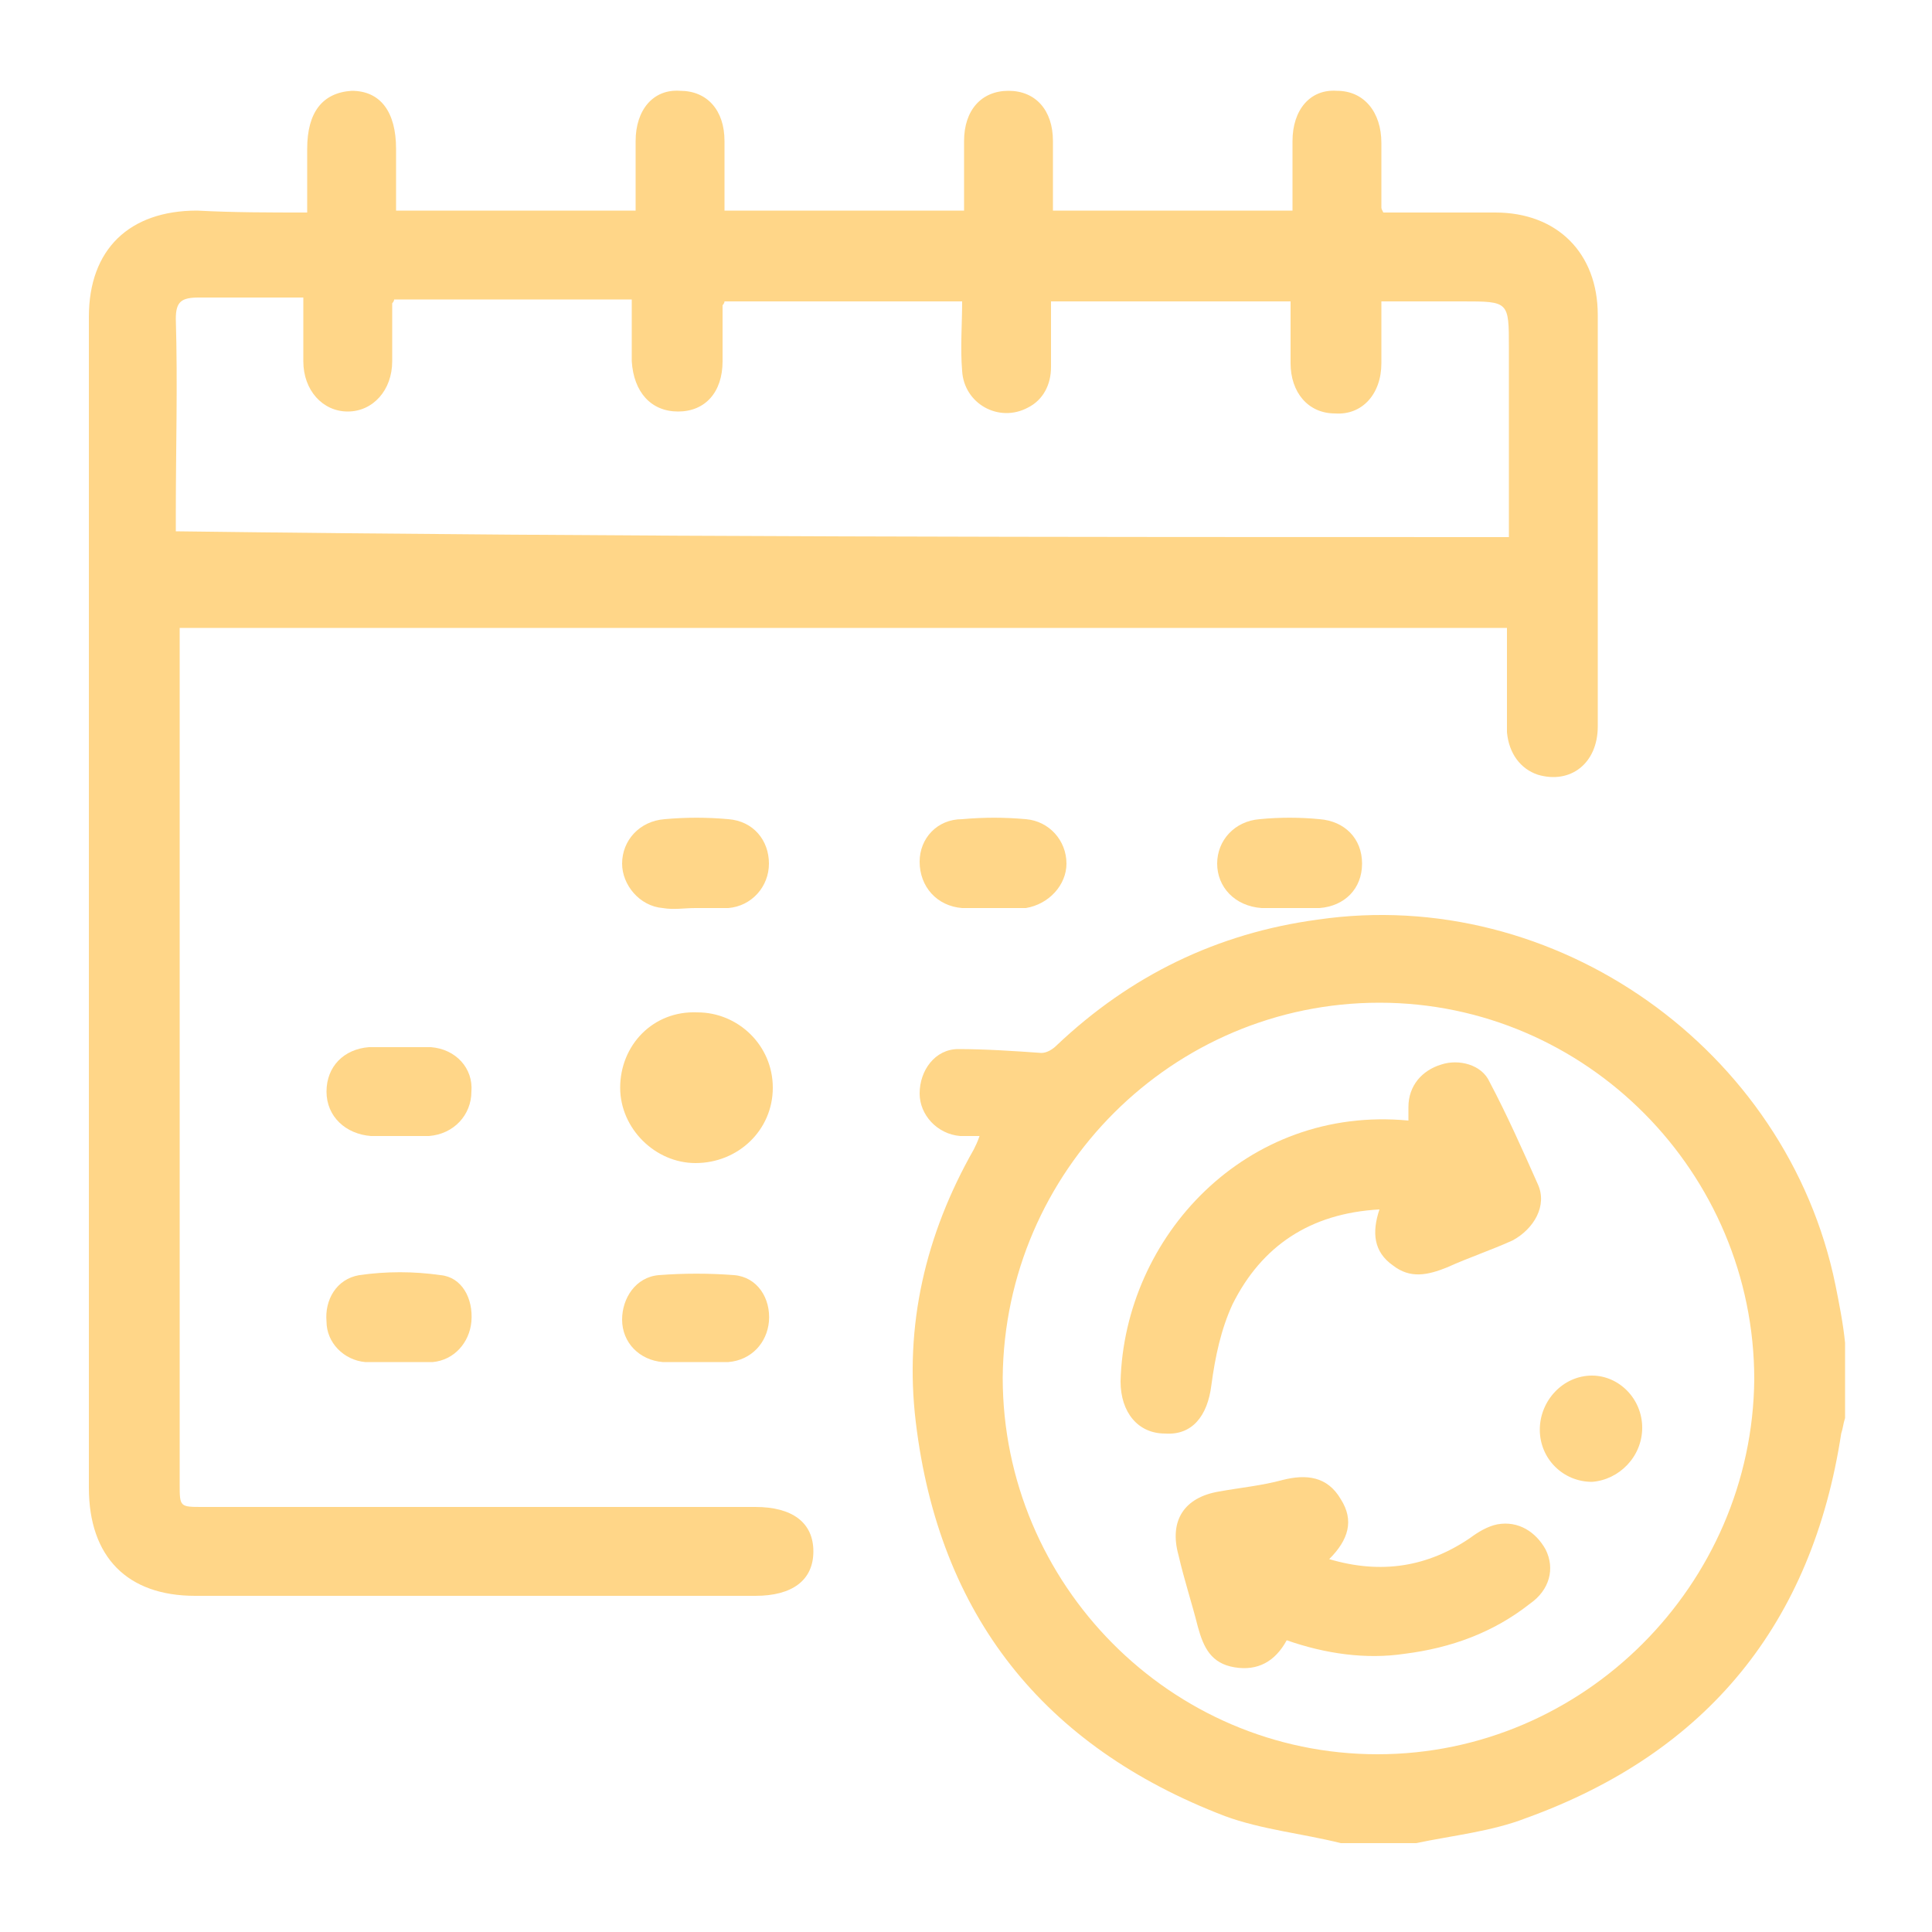 <svg width="25" height="25" viewBox="0 0 25 25" fill="none" xmlns="http://www.w3.org/2000/svg">
<path d="M17.35 23.85C16.85 23.725 16.325 23.675 15.85 23.5C13.5 22.6 12.15 20.9 11.85 18.4C11.7 17.15 11.975 15.975 12.6 14.875C12.625 14.825 12.65 14.775 12.675 14.7C12.575 14.7 12.5 14.7 12.425 14.7C12.125 14.675 11.9 14.425 11.9 14.15C11.9 13.85 12.1 13.575 12.4 13.575C12.75 13.575 13.125 13.6 13.475 13.625C13.55 13.625 13.625 13.575 13.675 13.525C14.625 12.625 15.75 12.075 17.05 11.9C20.125 11.45 23.125 13.575 23.75 16.625C23.8 16.875 23.85 17.125 23.875 17.375C23.875 17.7 23.875 18.025 23.875 18.35C23.85 18.425 23.85 18.475 23.825 18.55C23.45 21 22.1 22.675 19.75 23.525C19.3 23.7 18.8 23.75 18.325 23.85C18 23.85 17.675 23.85 17.35 23.85ZM17.85 12.975C15.175 12.975 13 15.15 12.975 17.825C12.975 20.5 15.15 22.7 17.825 22.7C20.5 22.7 22.675 20.5 22.7 17.85C22.7 15.175 20.525 12.975 17.85 12.975Z" fill="#FFD688"/>
<path d="M3.975 2.75C3.975 2.45 3.975 2.175 3.975 1.925C3.975 1.45 4.175 1.2 4.55 1.175C4.925 1.175 5.125 1.45 5.125 1.925C5.125 2.2 5.125 2.45 5.125 2.725C6.175 2.725 7.175 2.725 8.225 2.725C8.225 2.425 8.225 2.125 8.225 1.825C8.225 1.425 8.45 1.15 8.8 1.175C9.15 1.175 9.375 1.425 9.375 1.825C9.375 2.125 9.375 2.425 9.375 2.725C10.4 2.725 11.425 2.725 12.475 2.725C12.475 2.425 12.475 2.125 12.475 1.825C12.475 1.425 12.7 1.175 13.05 1.175C13.4 1.175 13.625 1.425 13.625 1.825C13.625 2.05 13.625 2.275 13.625 2.5C13.625 2.575 13.625 2.65 13.625 2.725C14.65 2.725 15.675 2.725 16.725 2.725C16.725 2.425 16.725 2.125 16.725 1.825C16.725 1.425 16.95 1.15 17.3 1.175C17.65 1.175 17.875 1.45 17.875 1.85C17.875 2.125 17.875 2.4 17.875 2.675C17.875 2.7 17.875 2.7 17.9 2.75C17.975 2.75 18.05 2.75 18.125 2.75C18.525 2.75 18.925 2.75 19.35 2.75C20.15 2.75 20.675 3.275 20.675 4.075C20.675 5.85 20.675 7.625 20.675 9.4C20.675 9.875 20.325 10.15 19.9 10.025C19.675 9.95 19.525 9.75 19.5 9.475C19.5 9.025 19.5 8.6 19.5 8.125C13.775 8.125 8.075 8.125 2.325 8.125C2.325 8.2 2.325 8.275 2.325 8.375C2.325 11.975 2.325 15.6 2.325 19.2C2.325 19.5 2.325 19.5 2.625 19.5C5 19.5 7.4 19.5 9.775 19.5C10.25 19.5 10.525 19.7 10.525 20.075C10.525 20.45 10.25 20.65 9.775 20.65C7.35 20.65 4.95 20.65 2.525 20.65C1.65 20.65 1.15 20.15 1.15 19.25C1.15 14.2 1.15 9.15 1.15 4.1C1.15 3.225 1.675 2.725 2.55 2.725C3.025 2.75 3.475 2.75 3.975 2.75ZM19.525 6.95C19.525 6.85 19.525 6.775 19.525 6.675C19.525 5.95 19.525 5.225 19.525 4.5C19.525 3.9 19.525 3.9 18.925 3.9C18.575 3.9 18.25 3.9 17.875 3.9C17.875 4.2 17.875 4.45 17.875 4.7C17.875 5.1 17.625 5.375 17.275 5.35C16.925 5.35 16.7 5.075 16.7 4.7C16.7 4.425 16.7 4.175 16.7 3.9C15.65 3.9 14.65 3.9 13.6 3.9C13.6 4.2 13.6 4.475 13.6 4.75C13.6 4.975 13.5 5.175 13.3 5.275C12.925 5.475 12.475 5.225 12.45 4.8C12.425 4.5 12.45 4.2 12.45 3.9C11.4 3.9 10.375 3.9 9.375 3.9C9.375 3.925 9.35 3.95 9.35 3.95C9.35 4.2 9.35 4.425 9.35 4.675C9.35 5.075 9.125 5.325 8.775 5.325C8.425 5.325 8.2 5.075 8.175 4.675C8.175 4.4 8.175 4.15 8.175 3.875C7.125 3.875 6.125 3.875 5.1 3.875C5.1 3.9 5.075 3.925 5.075 3.925C5.075 4.175 5.075 4.425 5.075 4.675C5.075 5.05 4.825 5.325 4.5 5.325C4.175 5.325 3.925 5.05 3.925 4.675C3.925 4.4 3.925 4.15 3.925 3.85C3.45 3.85 3.025 3.85 2.575 3.85C2.35 3.85 2.275 3.9 2.275 4.125C2.3 4.975 2.275 5.8 2.275 6.65C2.275 6.725 2.275 6.8 2.275 6.875C8.075 6.95 13.775 6.95 19.525 6.95Z" fill="#FFD688"/>
<path d="M9.025 13.1C9.55 13.1 10 13.525 10 14.075C10 14.625 9.55 15.05 9 15.05C8.475 15.05 8.025 14.6 8.025 14.075C8.025 13.525 8.45 13.075 9.025 13.1Z" fill="#FFD688"/>
<path d="M9 11.75C8.85 11.75 8.725 11.775 8.575 11.75C8.275 11.725 8.05 11.45 8.05 11.175C8.05 10.875 8.275 10.625 8.6 10.6C8.875 10.575 9.15 10.575 9.425 10.6C9.75 10.625 9.95 10.875 9.95 11.175C9.95 11.475 9.725 11.725 9.425 11.75C9.275 11.75 9.15 11.75 9 11.75Z" fill="#FFD688"/>
<path d="M12.85 11.75C12.725 11.75 12.575 11.75 12.45 11.75C12.125 11.725 11.9 11.475 11.9 11.15C11.9 10.85 12.125 10.6 12.45 10.6C12.725 10.575 13 10.575 13.275 10.6C13.575 10.625 13.8 10.875 13.8 11.175C13.8 11.45 13.575 11.7 13.275 11.75C13.125 11.75 13 11.75 12.85 11.75Z" fill="#FFD688"/>
<path d="M16.7 11.75C16.575 11.75 16.45 11.75 16.325 11.75C15.975 11.725 15.75 11.475 15.75 11.175C15.75 10.875 15.975 10.625 16.3 10.6C16.55 10.575 16.825 10.575 17.075 10.6C17.4 10.625 17.625 10.85 17.625 11.175C17.625 11.5 17.4 11.725 17.075 11.75C16.95 11.75 16.825 11.75 16.7 11.75Z" fill="#FFD688"/>
<path d="M9 17.625C8.85 17.625 8.725 17.625 8.575 17.625C8.275 17.6 8.05 17.375 8.05 17.075C8.05 16.8 8.225 16.525 8.525 16.5C8.85 16.475 9.175 16.475 9.5 16.5C9.8 16.525 9.975 16.8 9.95 17.1C9.925 17.375 9.725 17.6 9.425 17.625C9.3 17.625 9.15 17.625 9 17.625Z" fill="#FFD688"/>
<path d="M5.175 14.7C5.05 14.7 4.925 14.7 4.8 14.7C4.475 14.675 4.225 14.45 4.225 14.125C4.225 13.8 4.45 13.575 4.775 13.55C5.05 13.55 5.3 13.55 5.575 13.55C5.9 13.575 6.125 13.825 6.1 14.125C6.1 14.425 5.875 14.675 5.55 14.7C5.425 14.7 5.3 14.7 5.175 14.7Z" fill="#FFD688"/>
<path d="M5.15 17.625C5 17.625 4.875 17.625 4.725 17.625C4.45 17.6 4.225 17.375 4.225 17.1C4.2 16.825 4.35 16.55 4.65 16.5C5 16.45 5.35 16.45 5.7 16.5C5.975 16.525 6.125 16.8 6.1 17.1C6.075 17.375 5.875 17.6 5.6 17.625C5.45 17.625 5.3 17.625 5.15 17.625Z" fill="#FFD688"/>
<path d="M17.85 15.65C16.95 15.7 16.325 16.125 15.95 16.875C15.8 17.2 15.725 17.55 15.675 17.925C15.625 18.325 15.425 18.575 15.075 18.55C14.725 18.55 14.5 18.275 14.5 17.875C14.55 16 16.125 14.3 18.225 14.5C18.225 14.45 18.225 14.375 18.225 14.325C18.225 14.05 18.4 13.85 18.65 13.775C18.875 13.7 19.175 13.775 19.275 14C19.5 14.425 19.7 14.875 19.9 15.325C20.025 15.6 19.85 15.9 19.575 16.05C19.3 16.175 19 16.275 18.725 16.4C18.475 16.5 18.25 16.55 18.025 16.375C17.775 16.2 17.75 15.95 17.85 15.65Z" fill="#FFD688"/>
<path d="M16.65 21.225C16.5 21.5 16.275 21.625 15.975 21.575C15.675 21.525 15.575 21.325 15.5 21.05C15.425 20.75 15.325 20.45 15.25 20.125C15.125 19.675 15.325 19.375 15.775 19.3C16.05 19.25 16.325 19.225 16.6 19.15C16.9 19.075 17.175 19.1 17.35 19.4C17.525 19.675 17.45 19.925 17.2 20.175C17.875 20.375 18.475 20.275 19.025 19.9C19.125 19.825 19.25 19.75 19.375 19.725C19.65 19.675 19.875 19.825 20 20.05C20.125 20.3 20.05 20.575 19.8 20.75C19.325 21.125 18.775 21.325 18.175 21.4C17.675 21.475 17.15 21.4 16.65 21.225Z" fill="#FFD688"/>
<path d="M21.25 18.475C21.25 18.85 20.95 19.15 20.6 19.175C20.225 19.175 19.925 18.875 19.925 18.5C19.925 18.125 20.225 17.8 20.6 17.8C20.95 17.8 21.25 18.1 21.25 18.475Z" fill="#FFD688"/>
</svg>
